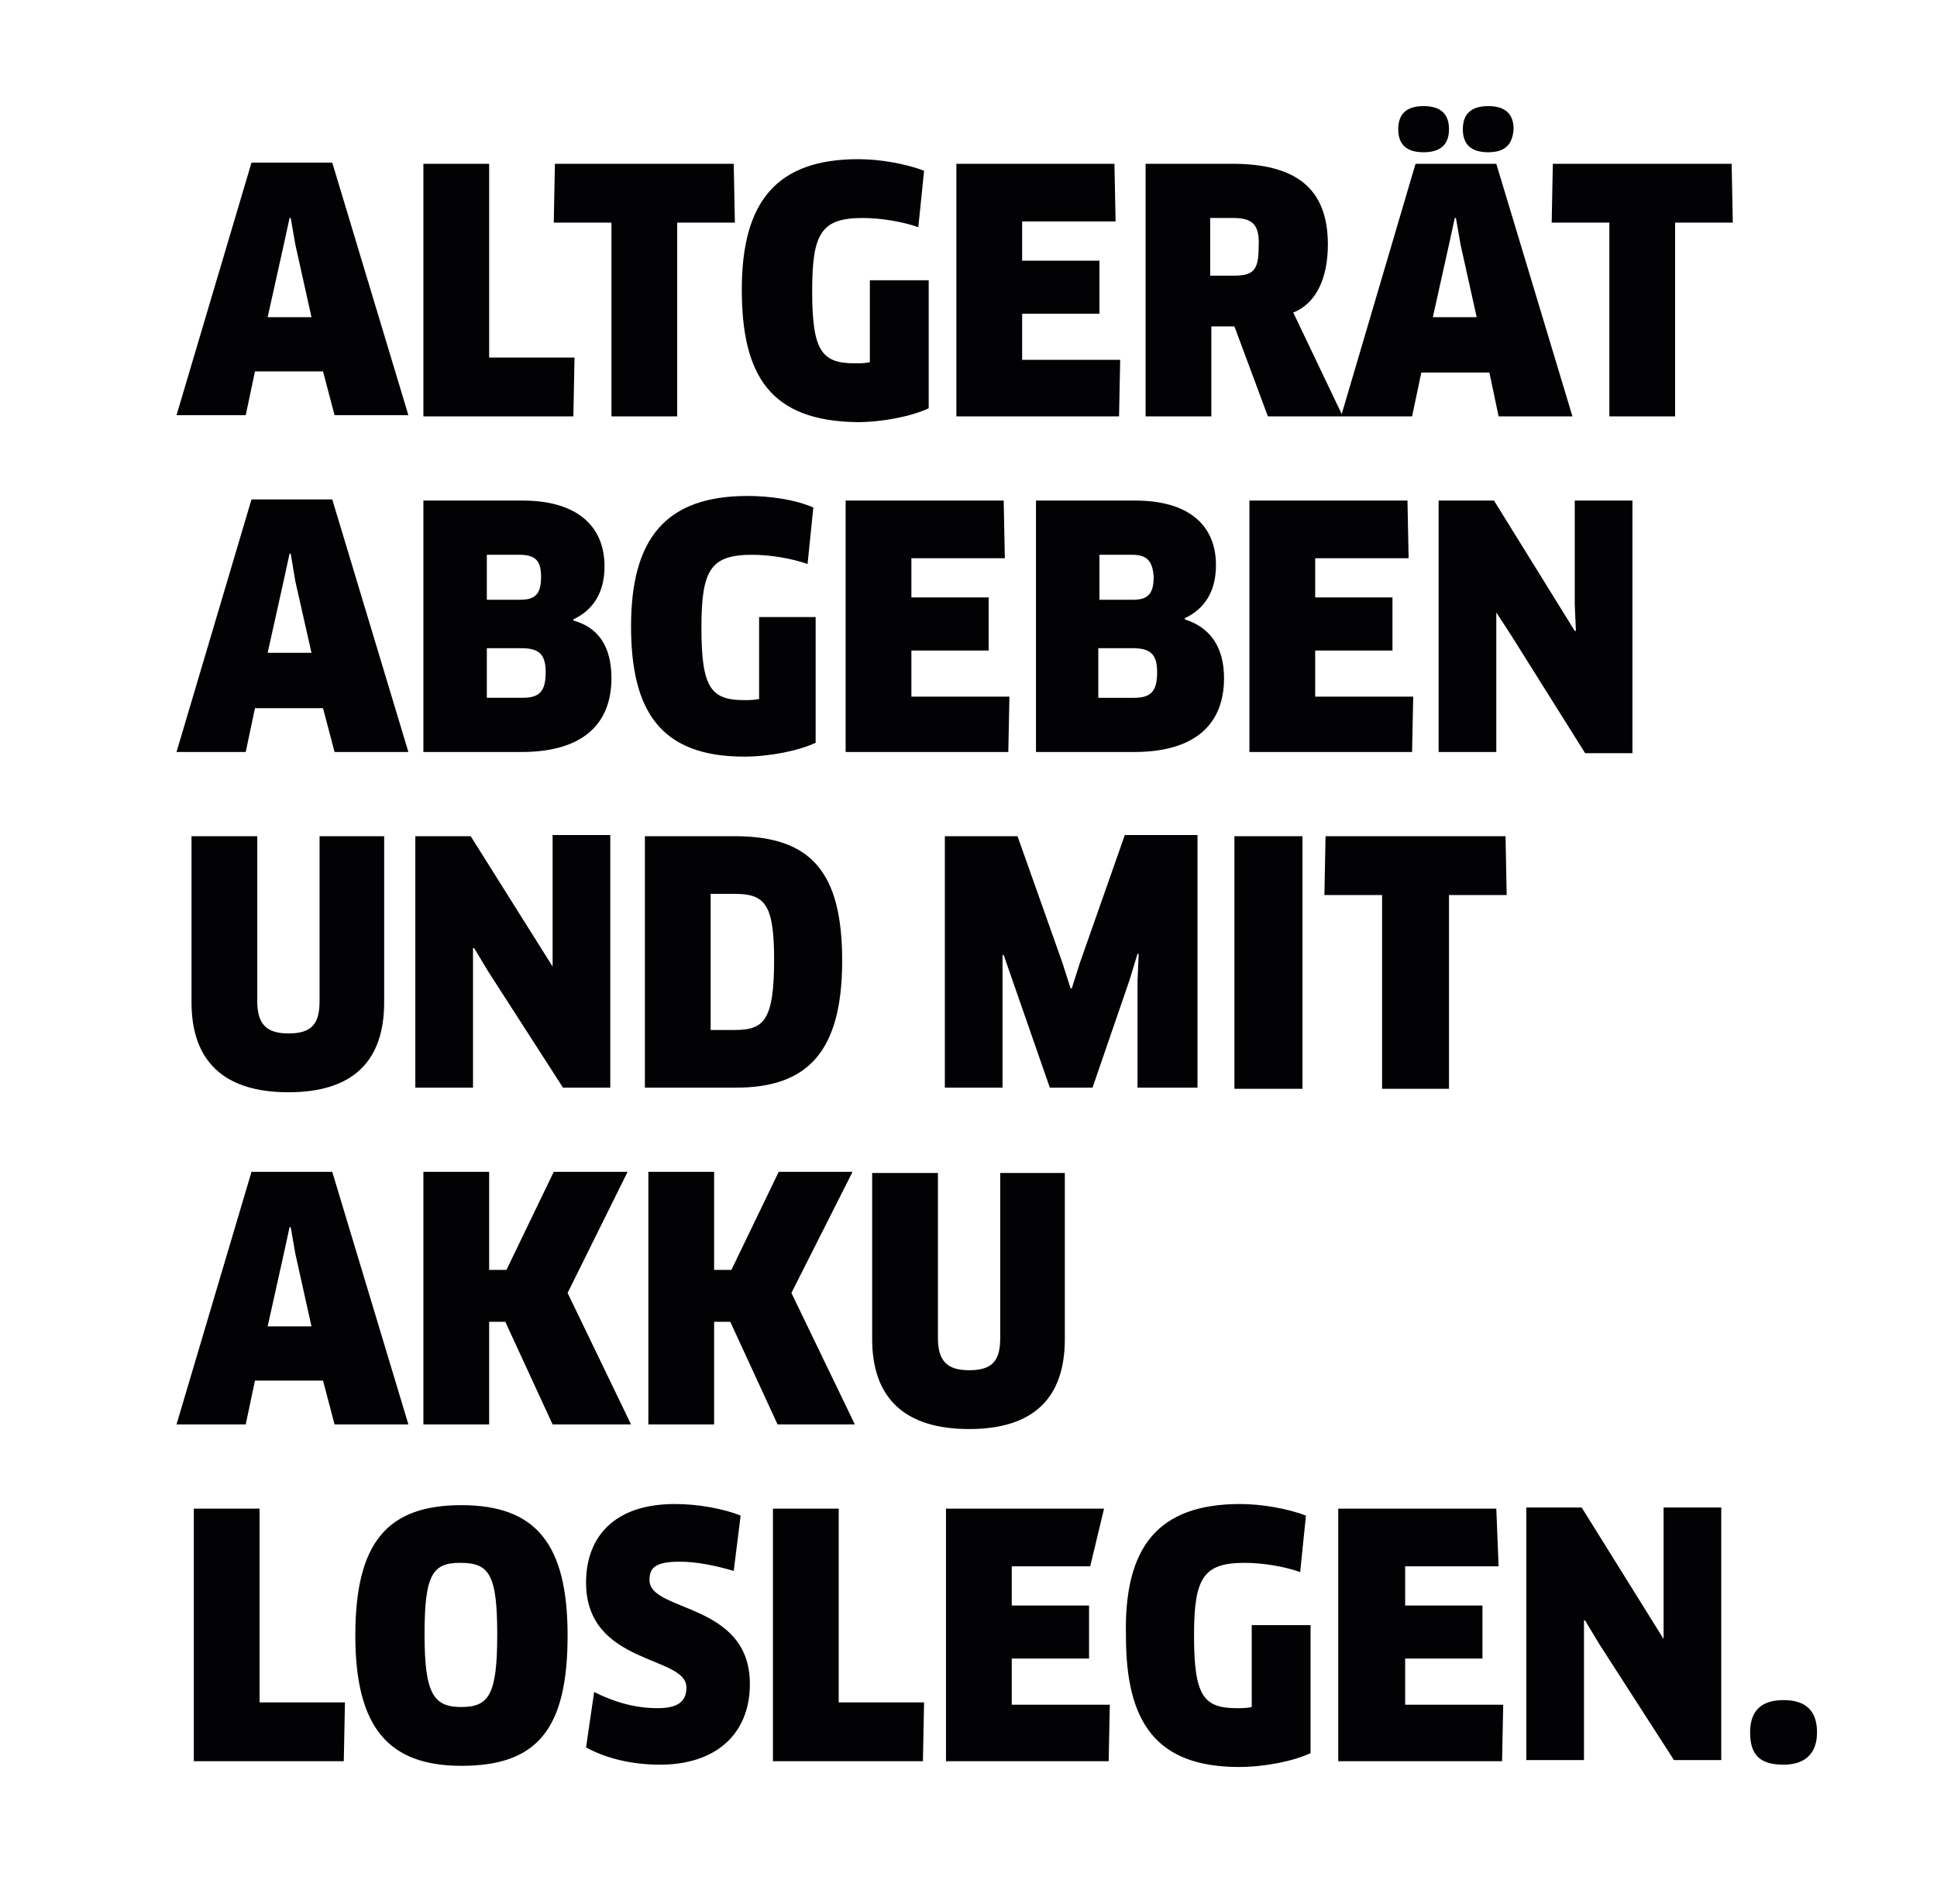 <svg enable-background="new 0 0 167.9 165.1" viewBox="0 0 167.9 165.1" xmlns="http://www.w3.org/2000/svg"><path clip-rule="evenodd" d="m154.6 153c-2 0-2.9-.8-2.9-2.8 0-1.8.9-2.8 2.9-2.8s2.9 1 2.9 2.8c0 1.7-.9 2.8-2.9 2.8zm-9.3-116.9h-5.8v-16.8h-5l.1-5.1h15.5l.1 5.1h-5v16.8zm-16.3-22.9c-1.4 0-2.2-.6-2.2-2 0-1.3.7-2 2.2-2s2.2.7 2.2 2c-.1 1.3-.7 2-2.2 2zm-5.6 0c-1.4 0-2.2-.6-2.2-2 0-1.3.7-2 2.2-2s2.2.7 2.2 2-.7 2-2.2 2zm-.7 1h7l6.6 21.9h-6.4l-.8-3.8h-5.9l-.8 3.8h-5.9-.1-6.5l-2.9-7.8h-2v7.8h-5.7v-21.9h7.5c5.5 0 8.3 2.1 8.3 7 0 2.9-1 5.1-3 5.9l4.2 8.8zm5.3 13.3-1.4-6.3-.4-2.3h-.1l-.5 2.3-1.4 6.3zm-21.1-8.6h-2v5h2c1.7 0 2.2-.4 2.2-2.5.1-1.9-.5-2.5-2.2-2.5zm-1.5 30.1c0 2.3-1 3.8-2.7 4.6v.1c2.2.7 3.4 2.4 3.4 5.1 0 3.9-2.4 6.4-7.8 6.4h-8.5v-21.8h8.6c4.6 0 7 2.1 7 5.6zm-7.3-.9h-2.8v3.9h2.9c1.3 0 1.8-.5 1.8-2-.1-1.4-.6-1.9-1.9-1.9zm.1 8.1h-3v4.3h3.1c1.4 0 2-.5 2-2.2 0-1.5-.5-2.1-2.1-2.1zm-1.1-25.1-.1 5h-14.1v-21.9h13.7l.1 5h-8.1v3.4h6.7v4.6h-6.7v4h8.5zm-32.8-6c0-7.6 3-11.3 10.1-11.3 1.9 0 4.1.4 5.7 1l-.5 4.9c-1.4-.5-3.3-.8-4.8-.8-3.6 0-4.4 1.3-4.4 6.3 0 5.2.8 6.3 3.7 6.3.4 0 .9 0 1.3-.1v-7.1h5.1v11.1c-1.5.7-4 1.2-6.2 1.2-7.5-.1-10-4-10-11.5zm-5.5 11h-5.8v-16.8h-5l.1-5.1h15.5l.1 5.1h-5v16.8zm-9.1 0h-13v-21.9h5.7v16.8h7.4zm-1.8 47.7v-2.4-9h5v21.9h-4.1l-6.5-10.1-1.2-2h-.1v2.4 9.7h-5v-21.8h4.8zm-19.9 35.9h-5.9l-.8 3.8h-6l6.5-21.9h7l6.6 21.9h-6.4zm-2.4-11-.4-2.3h-.1l-.5 2.3-1.4 6.3h3.8zm7.7-36.2v14.4c0 5.1-2.7 7.8-8.3 7.8s-8.4-2.7-8.4-7.8v-14.4h5.7v14.3c0 2 .8 2.8 2.7 2.8 2 0 2.7-.8 2.7-2.8v-14.3zm-5.3-11.1h-5.9l-.8 3.8h-6l6.5-21.9h7l6.6 21.9h-6.4zm-2.4-11-.4-2.4h-.1l-.5 2.3-1.4 6.3h3.8zm2.4-18.2h-5.9l-.8 3.8h-6l6.5-21.9h7l6.6 21.9h-6.4zm-2.4-11-.4-2.3h-.1l-.5 2.3-1.4 6.3h3.8zm-3.1 126.4h7.4l-.1 5.1h-13v-21.9h5.7zm17.5-17.1c6.4 0 9.2 3.3 9.2 11.3 0 8.2-2.7 11.3-9.2 11.3-6.3 0-9.2-3.3-9.2-11.3 0-8.1 2.8-11.3 9.2-11.3zm0 17.5c2.4 0 3.1-1.1 3.1-6.3s-.7-6.2-3.2-6.2c-2.4 0-3.1 1-3.1 6.2s.8 6.3 3.2 6.3zm13-89.2c0 3.9-2.4 6.4-7.8 6.4h-8.5v-21.8h8.6c4.7 0 7.1 2.2 7.1 5.7 0 2.3-1 3.8-2.7 4.6v.1c2.2.6 3.3 2.3 3.3 5zm-8-10.7h-2.8v3.9h2.9c1.3 0 1.8-.5 1.8-2 0-1.4-.5-1.9-1.9-1.9zm.2 8.1h-3v4.3h3.1c1.4 0 2-.5 2-2.2 0-1.5-.5-2.1-2.1-2.1zm2.7 67.3-4.1-8.9h-1.4v8.9h-5.7v-21.9h5.7v8.5h1.5l4.1-8.5h6.4l-5.2 10.5 5.5 11.4zm9.1 24.6c1.8 0 2.5-.6 2.5-1.8 0-2.8-8.7-1.9-8.7-9.1 0-3.8 2.3-6.8 7.7-6.8 2 0 4.2.4 5.7 1l-.6 4.8c-1.7-.5-3.3-.8-4.7-.8-2.2 0-2.6.6-2.6 1.6 0 2.8 8.7 1.9 8.7 9 0 4.3-2.9 7-7.8 7-2.3 0-4.6-.5-6.4-1.5l.7-4.8c1.8.9 3.6 1.4 5.5 1.4zm15.7-.5h7.4l-.1 5.1h-13v-21.9h5.7zm21.8-11.8h-6.8v3.4h6.7v4.6h-6.7v4h8.5l-.1 4.9h-14.1v-21.9h13.7zm-2.4-52.3.7 2.2h.1l.7-2.2 3.9-11.1h6.3v21.9h-5.2v-9.2l.1-2.4h-.1l-.7 2.3-3.2 9.3h-3.7l-3.2-9.2-.8-2.3h-.1v2.4 9.1h-5v-21.8h6.3zm.2 18.2v14.4c0 5.1-2.7 7.8-8.3 7.8s-8.4-2.7-8.4-7.8v-14.4h5.7v14.3c0 2 .8 2.8 2.7 2.8 2 0 2.7-.8 2.7-2.8v-14.3zm-23.7 10.4 5.5 11.4h-6.7l-4.1-8.9h-1.4v8.9h-5.7v-21.9h5.7v8.5h1.5l4.1-8.5h6.4zm4.4-28.8c0 8-3.1 11-9.2 11h-7.9v-21.8h7.8c6.6 0 9.3 3.1 9.3 10.8zm-9.3-5.8h-2.1v11.8h2.1c2.5 0 3.4-.8 3.4-6.1 0-4.8-.8-5.7-3.4-5.7zm7-24.2v11.1c-1.5.7-4 1.2-6.2 1.2-7.2 0-9.8-3.9-9.8-11.3 0-7.6 3-11.3 10.1-11.3 1.9 0 4.1.3 5.7 1l-.5 4.9c-1.4-.5-3.3-.8-4.8-.8-3.6 0-4.4 1.3-4.4 6.3 0 5.2.8 6.3 3.7 6.3.4 0 .9 0 1.3-.1v-7.1h4.9zm16.8 7-.1 4.9h-14.1v-21.8h13.7l.1 5h-8.1v3.4h6.7v4.6h-6.7v4h8.5zm20 70.1c1.9 0 4.1.4 5.7 1l-.5 4.9c-1.4-.5-3.3-.8-4.8-.8-3.6 0-4.4 1.3-4.4 6.3 0 5.2.8 6.3 3.7 6.3.4 0 .9 0 1.3-.1v-7.1h5.1v11.1c-1.5.7-4 1.2-6.2 1.2-7.2 0-9.8-3.9-9.8-11.3-.2-7.8 2.8-11.5 9.9-11.5zm5.4-36h-5.9v-21.9h5.9zm9.6-34.1-.1 4.9h-14.1v-21.8h13.7l.1 5h-8.1v3.4h6.7v4.6h-6.7v4h8.5zm8 12.2.1 5.1h-5v16.8h-5.8v-16.8h-5l.1-5.1zm-.6 63.3h-8.1v3.4h6.7v4.6h-6.7v4h8.5l-.1 4.9h-14.2v-21.9h13.7zm-.2-82.7v2.4 9.7h-5v-21.8h4.8l7 11.3h.1l-.1-2.3v-9h5v21.9h-4.1l-6.4-10.2zm14.5 89v-2.4-9h5v21.9h-4.1l-6.5-10.1-1.2-2h-.1v2.4 9.7h-5v-21.9h4.8z" fill="#020204" fill-rule="evenodd"/></svg>